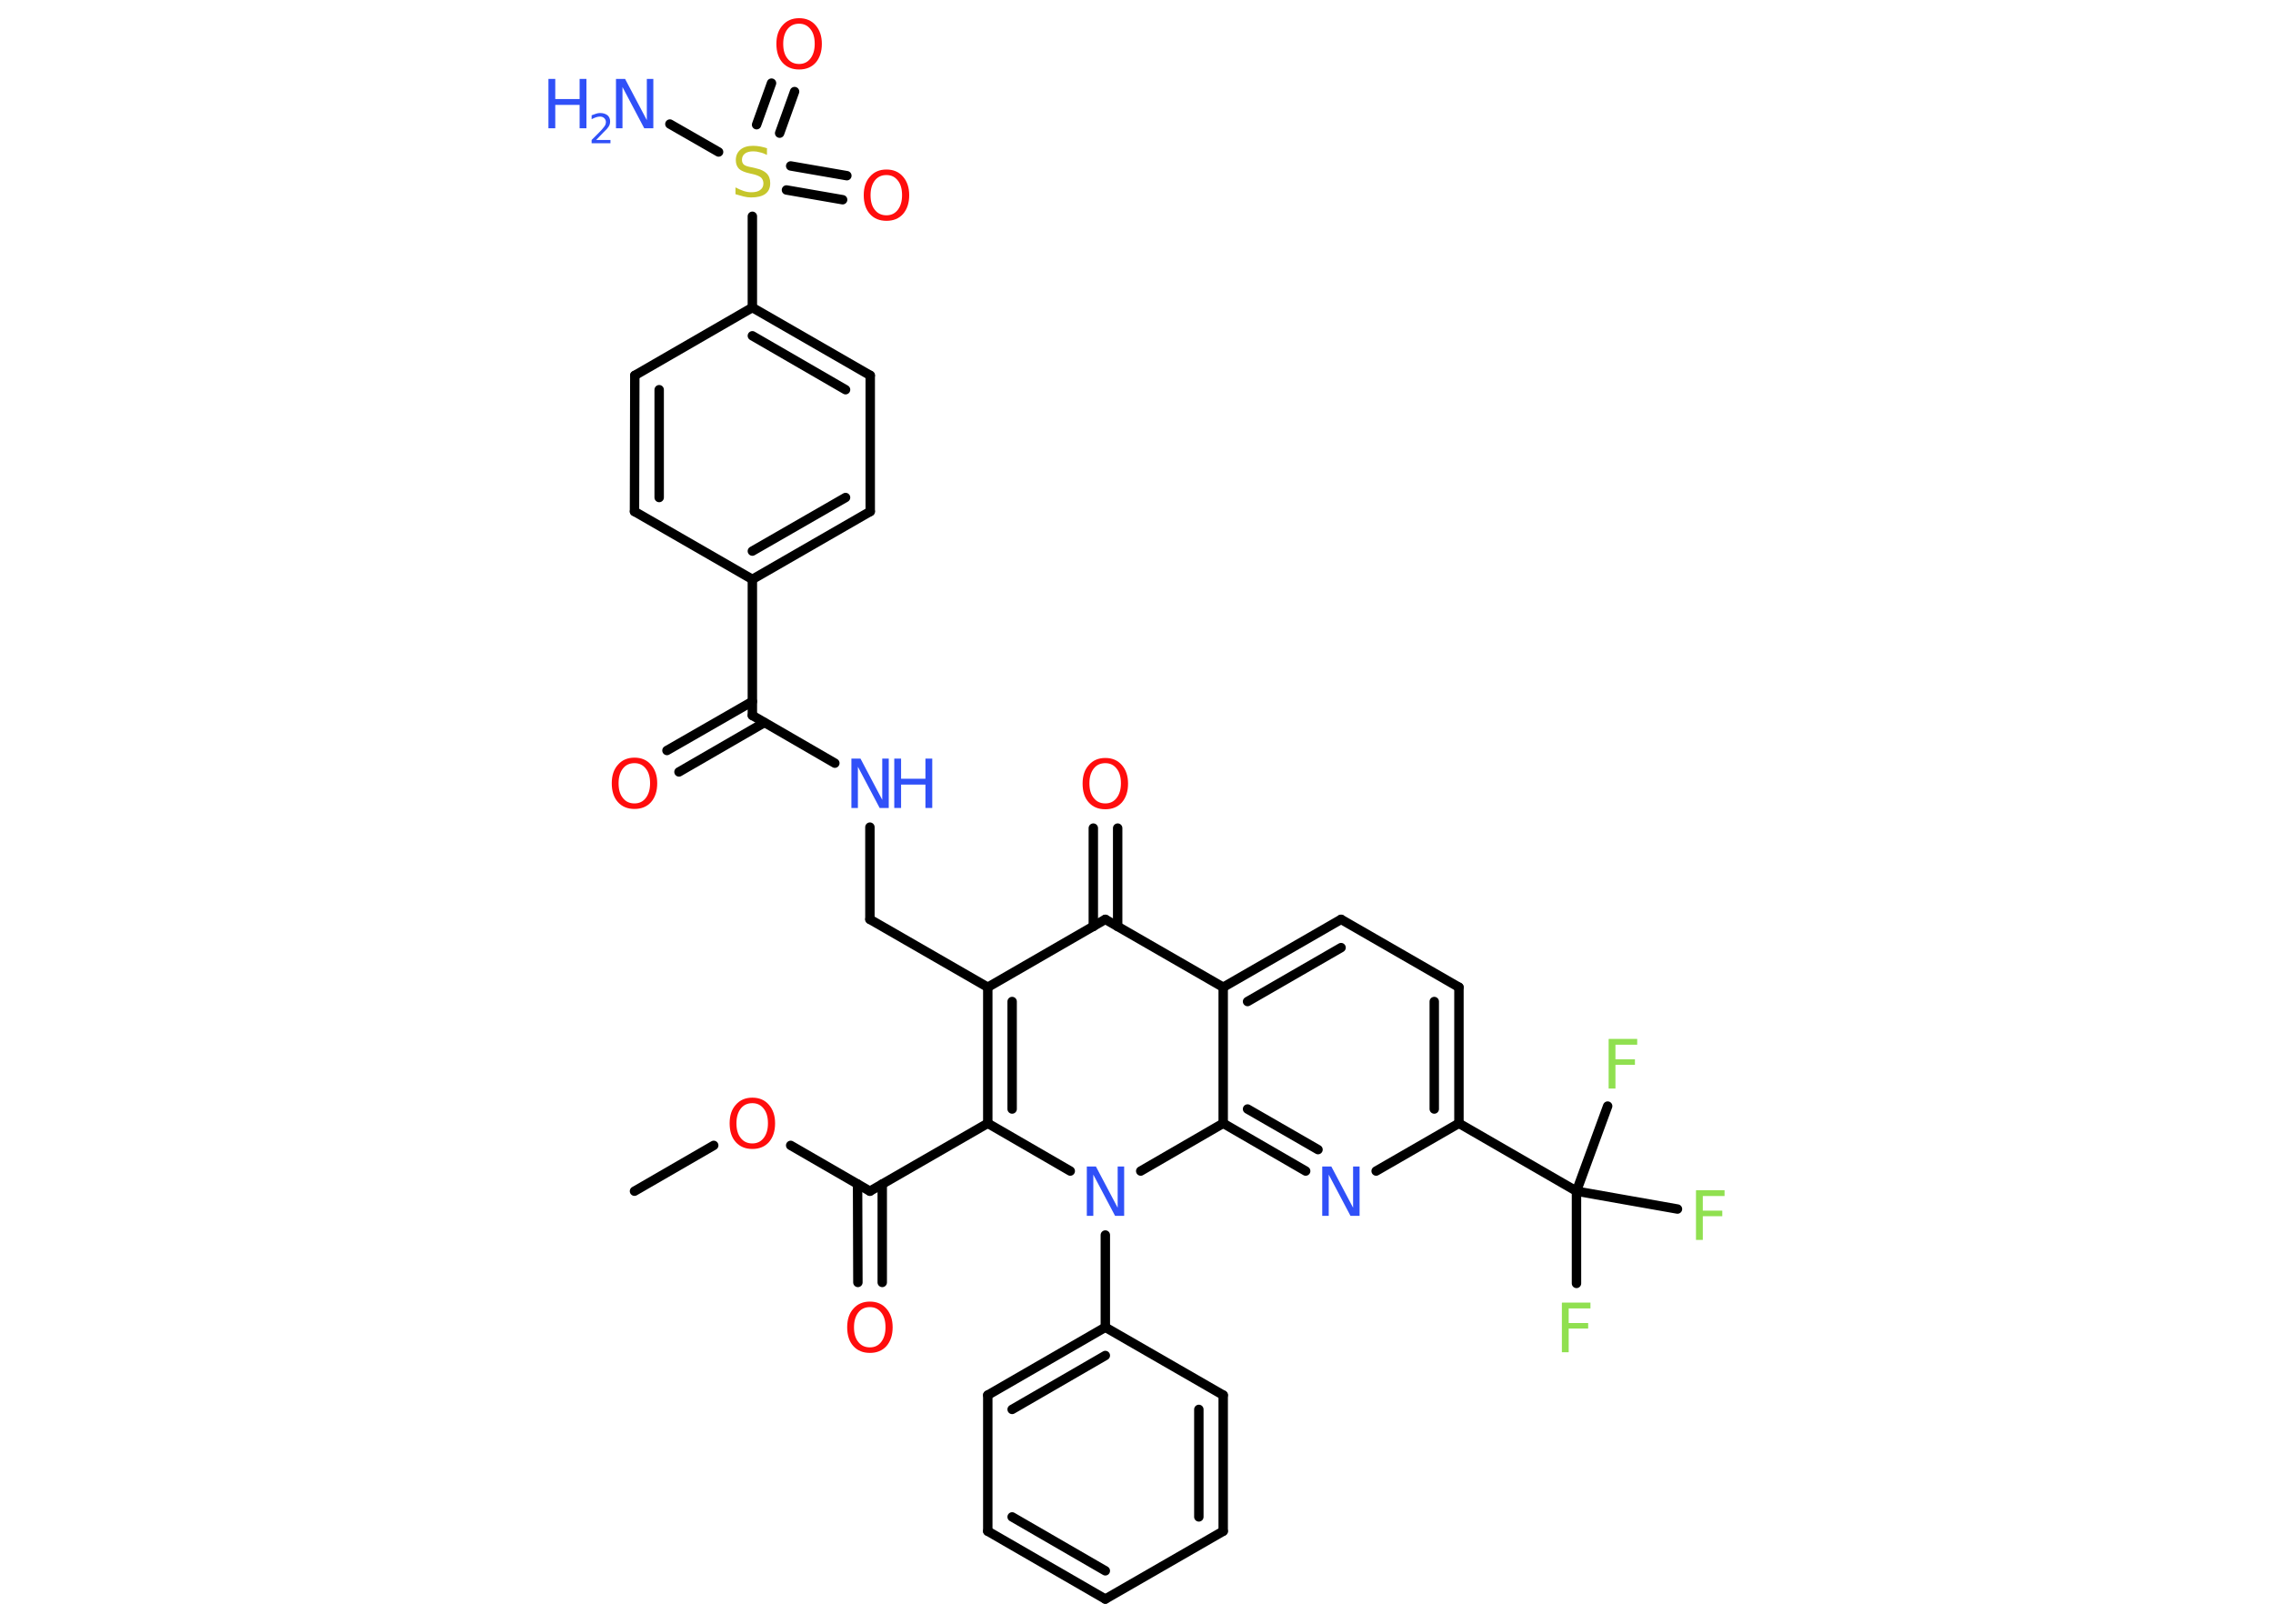 <?xml version='1.0' encoding='UTF-8'?>
<!DOCTYPE svg PUBLIC "-//W3C//DTD SVG 1.1//EN" "http://www.w3.org/Graphics/SVG/1.1/DTD/svg11.dtd">
<svg version='1.2' xmlns='http://www.w3.org/2000/svg' xmlns:xlink='http://www.w3.org/1999/xlink' width='70.0mm' height='50.0mm' viewBox='0 0 70.0 50.0'>
  <desc>Generated by the Chemistry Development Kit (http://github.com/cdk)</desc>
  <g stroke-linecap='round' stroke-linejoin='round' stroke='#000000' stroke-width='.29' fill='#3050F8'>
    <rect x='.0' y='.0' width='70.0' height='50.0' fill='#FFFFFF' stroke='none'/>
    <g id='mol1' class='mol'>
      <line id='mol1bnd1' class='bond' x1='19.54' y1='36.68' x2='21.98' y2='35.27'/>
      <line id='mol1bnd2' class='bond' x1='24.35' y1='35.27' x2='26.79' y2='36.68'/>
      <g id='mol1bnd3' class='bond'>
        <line x1='27.17' y1='36.46' x2='27.17' y2='39.49'/>
        <line x1='26.41' y1='36.46' x2='26.42' y2='39.49'/>
      </g>
      <line id='mol1bnd4' class='bond' x1='26.79' y1='36.68' x2='30.42' y2='34.59'/>
      <g id='mol1bnd5' class='bond'>
        <line x1='30.42' y1='30.4' x2='30.42' y2='34.59'/>
        <line x1='31.17' y1='30.84' x2='31.17' y2='34.15'/>
      </g>
      <line id='mol1bnd6' class='bond' x1='30.42' y1='30.4' x2='26.79' y2='28.31'/>
      <line id='mol1bnd7' class='bond' x1='26.79' y1='28.31' x2='26.79' y2='25.47'/>
      <line id='mol1bnd8' class='bond' x1='25.71' y1='23.5' x2='23.17' y2='22.03'/>
      <g id='mol1bnd9' class='bond'>
        <line x1='23.54' y1='22.25' x2='20.91' y2='23.77'/>
        <line x1='23.17' y1='21.6' x2='20.54' y2='23.11'/>
      </g>
      <line id='mol1bnd10' class='bond' x1='23.17' y1='22.03' x2='23.17' y2='17.84'/>
      <g id='mol1bnd11' class='bond'>
        <line x1='23.17' y1='17.84' x2='26.8' y2='15.75'/>
        <line x1='23.17' y1='16.97' x2='26.04' y2='15.32'/>
      </g>
      <line id='mol1bnd12' class='bond' x1='26.8' y1='15.75' x2='26.8' y2='11.56'/>
      <g id='mol1bnd13' class='bond'>
        <line x1='26.8' y1='11.56' x2='23.17' y2='9.47'/>
        <line x1='26.04' y1='12.0' x2='23.17' y2='10.34'/>
      </g>
      <line id='mol1bnd14' class='bond' x1='23.17' y1='9.47' x2='23.17' y2='6.66'/>
      <line id='mol1bnd15' class='bond' x1='22.13' y1='4.68' x2='20.63' y2='3.82'/>
      <g id='mol1bnd16' class='bond'>
        <line x1='24.35' y1='5.11' x2='26.08' y2='5.41'/>
        <line x1='24.22' y1='5.85' x2='25.95' y2='6.15'/>
      </g>
      <g id='mol1bnd17' class='bond'>
        <line x1='23.3' y1='3.84' x2='23.76' y2='2.56'/>
        <line x1='24.01' y1='4.1' x2='24.47' y2='2.82'/>
      </g>
      <line id='mol1bnd18' class='bond' x1='23.17' y1='9.47' x2='19.55' y2='11.56'/>
      <g id='mol1bnd19' class='bond'>
        <line x1='19.55' y1='11.56' x2='19.54' y2='15.75'/>
        <line x1='20.3' y1='12.0' x2='20.3' y2='15.32'/>
      </g>
      <line id='mol1bnd20' class='bond' x1='23.17' y1='17.84' x2='19.54' y2='15.75'/>
      <line id='mol1bnd21' class='bond' x1='30.42' y1='30.4' x2='34.04' y2='28.31'/>
      <g id='mol1bnd22' class='bond'>
        <line x1='33.67' y1='28.53' x2='33.67' y2='25.5'/>
        <line x1='34.42' y1='28.53' x2='34.42' y2='25.5'/>
      </g>
      <line id='mol1bnd23' class='bond' x1='34.04' y1='28.31' x2='37.67' y2='30.4'/>
      <g id='mol1bnd24' class='bond'>
        <line x1='41.3' y1='28.31' x2='37.67' y2='30.4'/>
        <line x1='41.3' y1='29.18' x2='38.42' y2='30.84'/>
      </g>
      <line id='mol1bnd25' class='bond' x1='41.3' y1='28.31' x2='44.93' y2='30.4'/>
      <g id='mol1bnd26' class='bond'>
        <line x1='44.93' y1='34.59' x2='44.93' y2='30.4'/>
        <line x1='44.17' y1='34.15' x2='44.17' y2='30.84'/>
      </g>
      <line id='mol1bnd27' class='bond' x1='44.93' y1='34.59' x2='48.55' y2='36.68'/>
      <line id='mol1bnd28' class='bond' x1='48.55' y1='36.68' x2='48.55' y2='39.52'/>
      <line id='mol1bnd29' class='bond' x1='48.55' y1='36.68' x2='51.66' y2='37.23'/>
      <line id='mol1bnd30' class='bond' x1='48.55' y1='36.68' x2='49.51' y2='34.06'/>
      <line id='mol1bnd31' class='bond' x1='44.93' y1='34.59' x2='42.38' y2='36.06'/>
      <g id='mol1bnd32' class='bond'>
        <line x1='37.67' y1='34.59' x2='40.21' y2='36.06'/>
        <line x1='38.42' y1='34.15' x2='40.59' y2='35.4'/>
      </g>
      <line id='mol1bnd33' class='bond' x1='37.67' y1='30.4' x2='37.67' y2='34.59'/>
      <line id='mol1bnd34' class='bond' x1='37.67' y1='34.59' x2='35.13' y2='36.06'/>
      <line id='mol1bnd35' class='bond' x1='30.42' y1='34.59' x2='32.96' y2='36.06'/>
      <line id='mol1bnd36' class='bond' x1='34.04' y1='38.03' x2='34.04' y2='40.87'/>
      <g id='mol1bnd37' class='bond'>
        <line x1='34.04' y1='40.87' x2='30.42' y2='42.96'/>
        <line x1='34.04' y1='41.74' x2='31.17' y2='43.4'/>
      </g>
      <line id='mol1bnd38' class='bond' x1='30.42' y1='42.96' x2='30.42' y2='47.15'/>
      <g id='mol1bnd39' class='bond'>
        <line x1='30.42' y1='47.15' x2='34.04' y2='49.24'/>
        <line x1='31.17' y1='46.71' x2='34.04' y2='48.37'/>
      </g>
      <line id='mol1bnd40' class='bond' x1='34.04' y1='49.24' x2='37.67' y2='47.15'/>
      <g id='mol1bnd41' class='bond'>
        <line x1='37.67' y1='47.15' x2='37.67' y2='42.96'/>
        <line x1='36.92' y1='46.71' x2='36.92' y2='43.4'/>
      </g>
      <line id='mol1bnd42' class='bond' x1='34.04' y1='40.87' x2='37.67' y2='42.96'/>
      <path id='mol1atm2' class='atom' d='M23.17 33.97q-.23 .0 -.36 .17q-.13 .17 -.13 .45q.0 .29 .13 .45q.13 .17 .36 .17q.22 .0 .35 -.17q.13 -.17 .13 -.45q.0 -.29 -.13 -.45q-.13 -.17 -.35 -.17zM23.17 33.8q.32 .0 .51 .22q.19 .22 .19 .57q.0 .36 -.19 .58q-.19 .21 -.51 .21q-.32 .0 -.51 -.21q-.19 -.21 -.19 -.58q.0 -.36 .19 -.57q.19 -.22 .51 -.22z' stroke='none' fill='#FF0D0D'/>
      <path id='mol1atm4' class='atom' d='M26.79 40.25q-.23 .0 -.36 .17q-.13 .17 -.13 .45q.0 .29 .13 .45q.13 .17 .36 .17q.22 .0 .35 -.17q.13 -.17 .13 -.45q.0 -.29 -.13 -.45q-.13 -.17 -.35 -.17zM26.79 40.08q.32 .0 .51 .22q.19 .22 .19 .57q.0 .36 -.19 .58q-.19 .21 -.51 .21q-.32 .0 -.51 -.21q-.19 -.21 -.19 -.58q.0 -.36 .19 -.57q.19 -.22 .51 -.22z' stroke='none' fill='#FF0D0D'/>
      <g id='mol1atm8' class='atom'>
        <path d='M26.22 23.36h.28l.67 1.27v-1.27h.2v1.52h-.28l-.67 -1.27v1.27h-.2v-1.52z' stroke='none'/>
        <path d='M27.54 23.36h.21v.62h.75v-.62h.21v1.52h-.21v-.72h-.75v.72h-.21v-1.52z' stroke='none'/>
      </g>
      <path id='mol1atm10' class='atom' d='M19.54 23.5q-.23 .0 -.36 .17q-.13 .17 -.13 .45q.0 .29 .13 .45q.13 .17 .36 .17q.22 .0 .35 -.17q.13 -.17 .13 -.45q.0 -.29 -.13 -.45q-.13 -.17 -.35 -.17zM19.54 23.33q.32 .0 .51 .22q.19 .22 .19 .57q.0 .36 -.19 .58q-.19 .21 -.51 .21q-.32 .0 -.51 -.21q-.19 -.21 -.19 -.58q.0 -.36 .19 -.57q.19 -.22 .51 -.22z' stroke='none' fill='#FF0D0D'/>
      <path id='mol1atm15' class='atom' d='M23.62 4.57v.2q-.12 -.06 -.22 -.08q-.1 -.03 -.2 -.03q-.17 .0 -.26 .07q-.09 .07 -.09 .19q.0 .1 .06 .15q.06 .05 .23 .08l.13 .03q.23 .05 .34 .16q.11 .11 .11 .3q.0 .22 -.15 .33q-.15 .11 -.44 .11q-.11 .0 -.23 -.03q-.12 -.03 -.25 -.07v-.21q.13 .07 .25 .11q.12 .04 .24 .04q.18 .0 .27 -.07q.1 -.07 .1 -.2q.0 -.11 -.07 -.18q-.07 -.06 -.22 -.1l-.13 -.03q-.23 -.05 -.33 -.14q-.1 -.1 -.1 -.27q.0 -.2 .14 -.32q.14 -.12 .39 -.12q.11 .0 .22 .02q.11 .02 .23 .06z' stroke='none' fill='#C6C62C'/>
      <g id='mol1atm16' class='atom'>
        <path d='M18.97 2.43h.28l.67 1.27v-1.27h.2v1.52h-.28l-.67 -1.27v1.27h-.2v-1.52z' stroke='none'/>
        <path d='M16.89 2.43h.21v.62h.75v-.62h.21v1.52h-.21v-.72h-.75v.72h-.21v-1.52z' stroke='none'/>
        <path d='M18.37 4.31h.43v.1h-.58v-.1q.07 -.07 .19 -.19q.12 -.12 .15 -.16q.06 -.07 .08 -.11q.02 -.05 .02 -.09q.0 -.07 -.05 -.12q-.05 -.05 -.13 -.05q-.06 .0 -.12 .02q-.06 .02 -.14 .06v-.12q.08 -.03 .14 -.05q.06 -.02 .12 -.02q.14 .0 .23 .07q.08 .07 .08 .19q.0 .06 -.02 .11q-.02 .05 -.08 .12q-.02 .02 -.1 .1q-.08 .08 -.23 .24z' stroke='none'/>
      </g>
      <path id='mol1atm17' class='atom' d='M27.3 5.39q-.23 .0 -.36 .17q-.13 .17 -.13 .45q.0 .29 .13 .45q.13 .17 .36 .17q.22 .0 .35 -.17q.13 -.17 .13 -.45q.0 -.29 -.13 -.45q-.13 -.17 -.35 -.17zM27.3 5.22q.32 .0 .51 .22q.19 .22 .19 .57q.0 .36 -.19 .58q-.19 .21 -.51 .21q-.32 .0 -.51 -.21q-.19 -.21 -.19 -.58q.0 -.36 .19 -.57q.19 -.22 .51 -.22z' stroke='none' fill='#FF0D0D'/>
      <path id='mol1atm18' class='atom' d='M24.61 .73q-.23 .0 -.36 .17q-.13 .17 -.13 .45q.0 .29 .13 .45q.13 .17 .36 .17q.22 .0 .35 -.17q.13 -.17 .13 -.45q.0 -.29 -.13 -.45q-.13 -.17 -.35 -.17zM24.61 .56q.32 .0 .51 .22q.19 .22 .19 .57q.0 .36 -.19 .58q-.19 .21 -.51 .21q-.32 .0 -.51 -.21q-.19 -.21 -.19 -.58q.0 -.36 .19 -.57q.19 -.22 .51 -.22z' stroke='none' fill='#FF0D0D'/>
      <path id='mol1atm22' class='atom' d='M34.04 23.5q-.23 .0 -.36 .17q-.13 .17 -.13 .45q.0 .29 .13 .45q.13 .17 .36 .17q.22 .0 .35 -.17q.13 -.17 .13 -.45q.0 -.29 -.13 -.45q-.13 -.17 -.35 -.17zM34.04 23.34q.32 .0 .51 .22q.19 .22 .19 .57q.0 .36 -.19 .58q-.19 .21 -.51 .21q-.32 .0 -.51 -.21q-.19 -.21 -.19 -.58q.0 -.36 .19 -.57q.19 -.22 .51 -.22z' stroke='none' fill='#FF0D0D'/>
      <path id='mol1atm28' class='atom' d='M48.11 40.11h.87v.18h-.67v.45h.6v.17h-.6v.73h-.21v-1.52z' stroke='none' fill='#90E050'/>
      <path id='mol1atm29' class='atom' d='M52.24 36.65h.87v.18h-.67v.45h.6v.17h-.6v.73h-.21v-1.52z' stroke='none' fill='#90E050'/>
      <path id='mol1atm30' class='atom' d='M49.55 31.99h.87v.18h-.67v.45h.6v.17h-.6v.73h-.21v-1.52z' stroke='none' fill='#90E050'/>
      <path id='mol1atm31' class='atom' d='M40.72 35.92h.28l.67 1.27v-1.27h.2v1.52h-.28l-.67 -1.27v1.27h-.2v-1.52z' stroke='none'/>
      <path id='mol1atm33' class='atom' d='M33.47 35.92h.28l.67 1.27v-1.27h.2v1.52h-.28l-.67 -1.27v1.27h-.2v-1.52z' stroke='none'/>
    </g>
  </g>
</svg>
